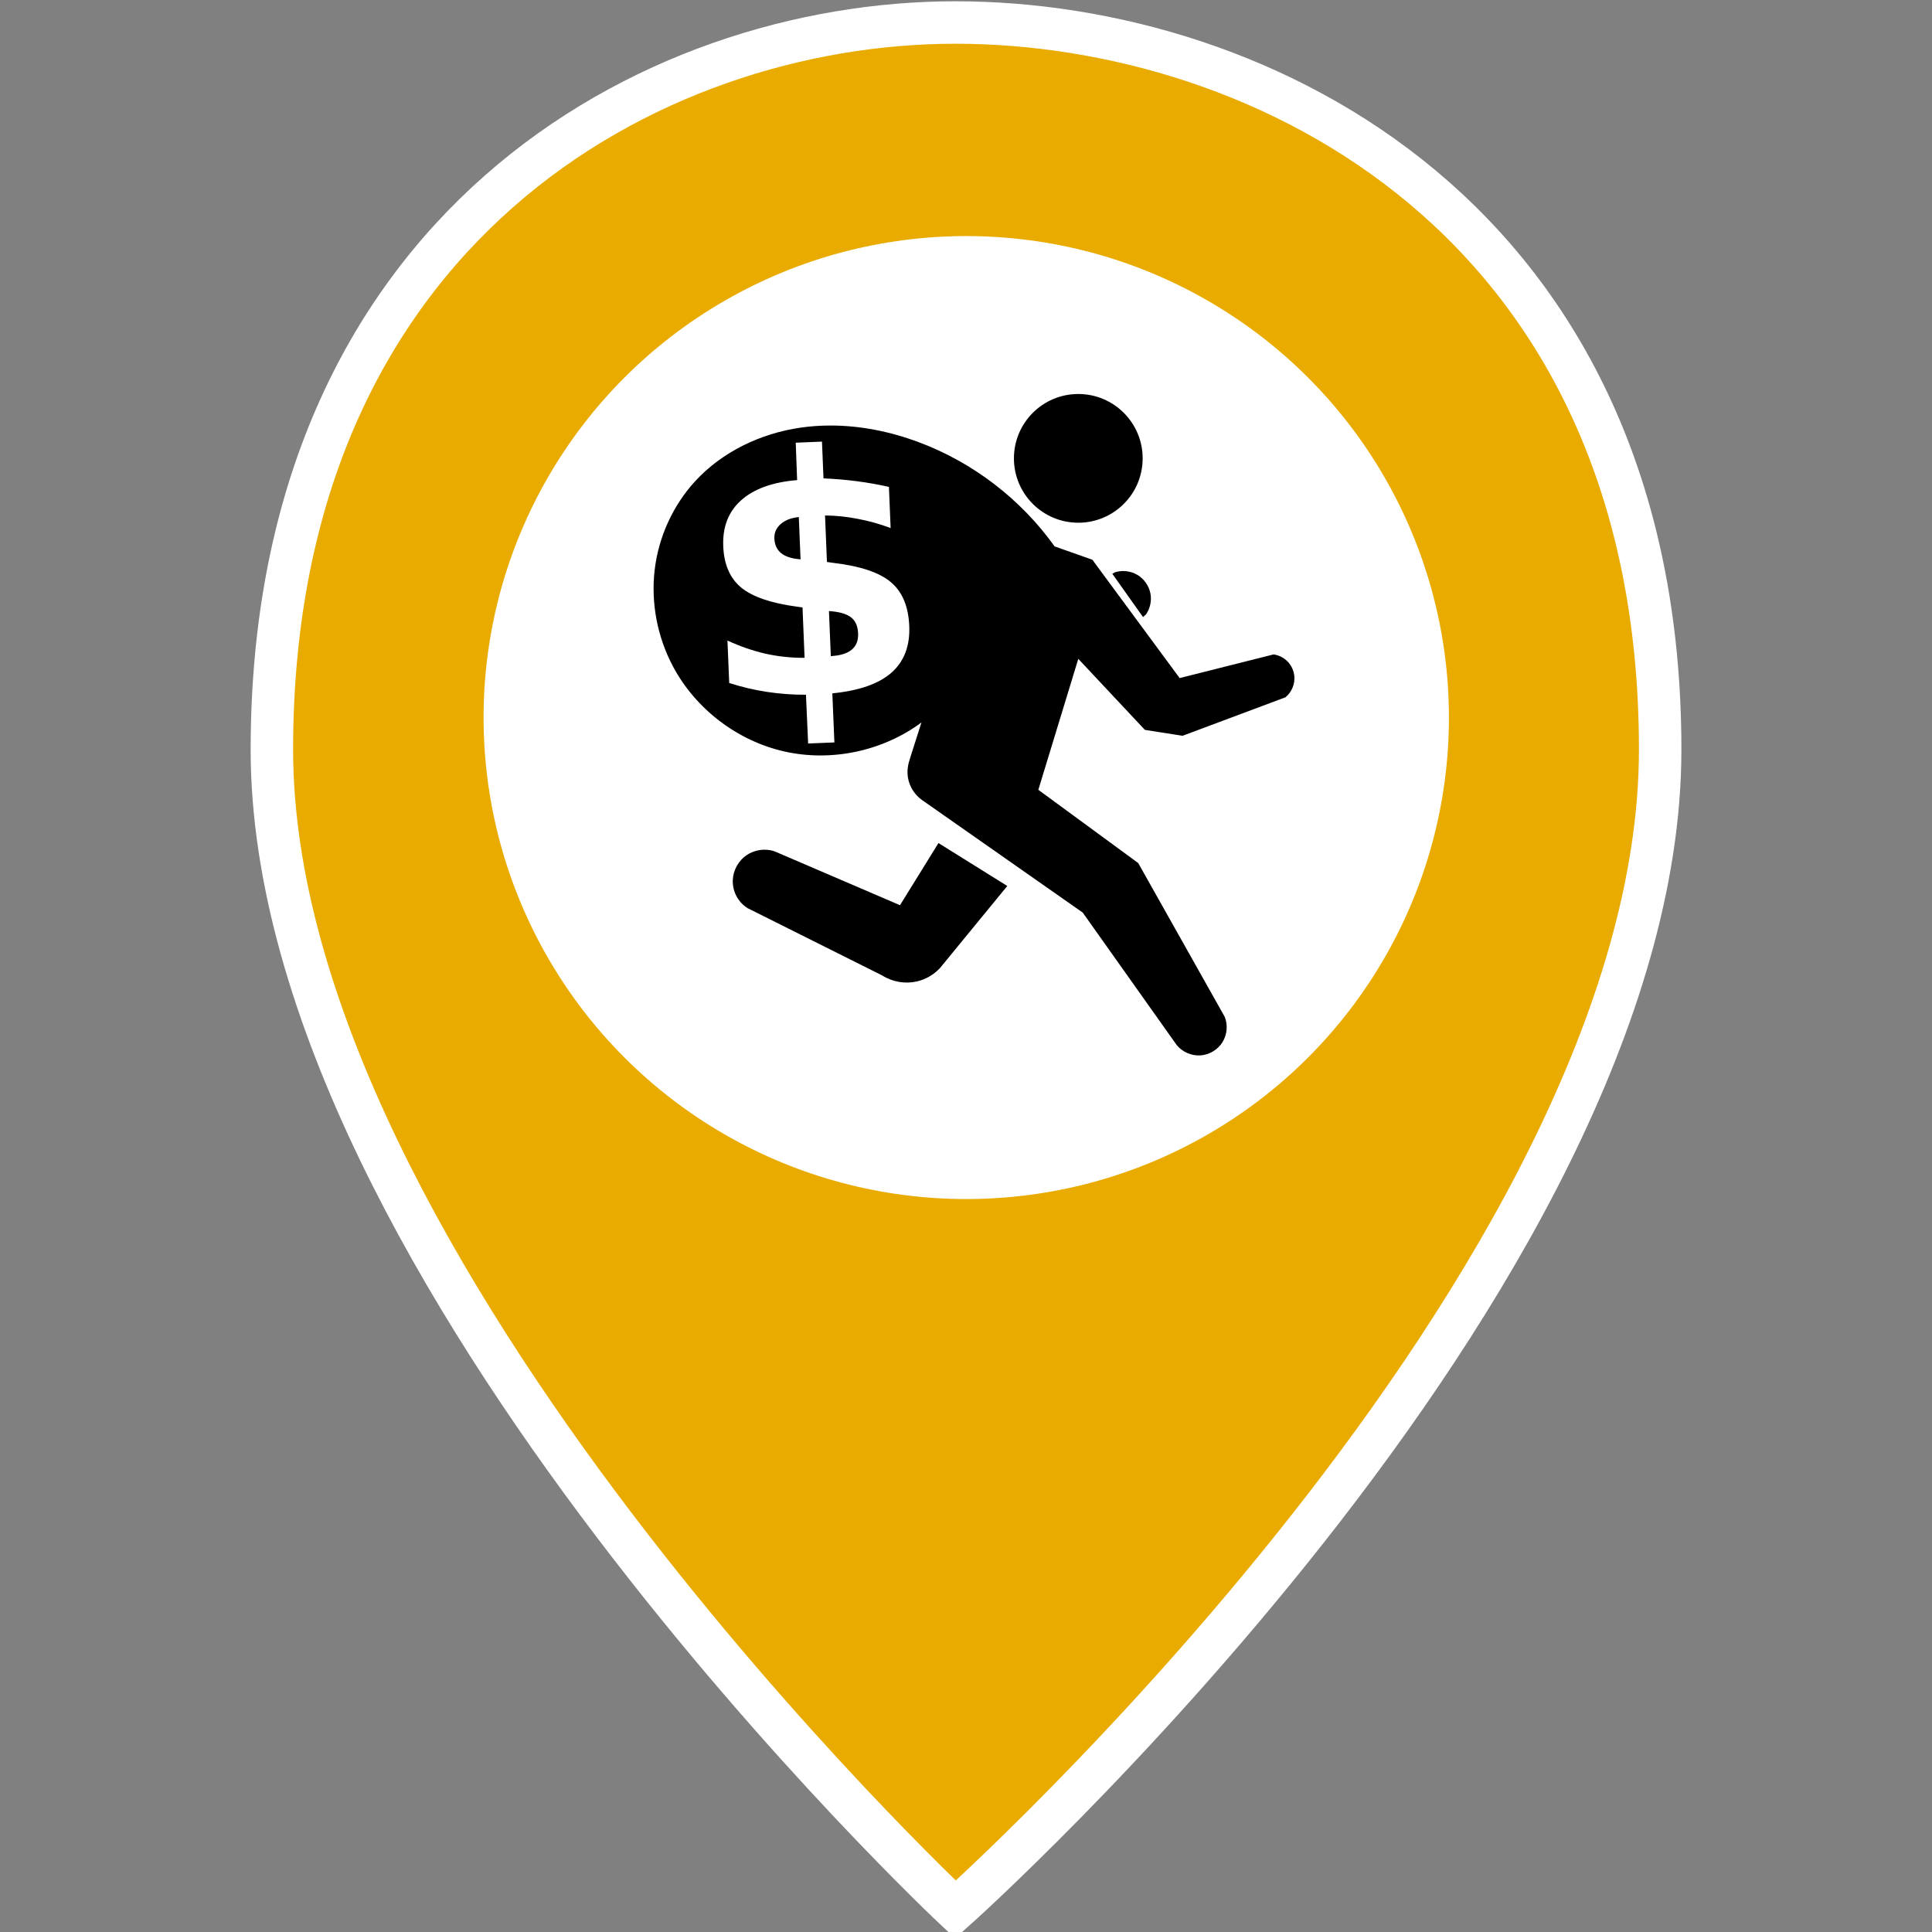 <?xml version="1.0" encoding="UTF-8" standalone="no"?>
<!-- Created with Inkscape (http://www.inkscape.org/) -->

<svg
   xmlns:dc="http://purl.org/dc/elements/1.1/"
   xmlns:cc="http://creativecommons.org/ns#"
   xmlns:rdf="http://www.w3.org/1999/02/22-rdf-syntax-ns#"
   xmlns:svg="http://www.w3.org/2000/svg"
   xmlns="http://www.w3.org/2000/svg"
   xmlns:sodipodi="http://sodipodi.sourceforge.net/DTD/sodipodi-0.dtd"
   xmlns:inkscape="http://www.inkscape.org/namespaces/inkscape"
   width="141.732"
   height="141.732"
   viewBox="0 0 40 40"
   version="1.1"
   id="svg8"
   sodipodi:docname="marker_raped.svg"
   inkscape:version="0.48.4 r9939">
  <rect x="0" y="0" width="40" height="40" fill="#808080" stroke="none"/>
  <defs
     id="defs2">
    <style
       id="style3848">.cls-1{fill:#919ea8;}.cls-2{fill:#fff;}.cls-3{fill:none;stroke:#3d344c;stroke-linecap:round;stroke-linejoin:round;stroke-width:2px;}</style>
    <inkscape:path-effect
       is_visible="true"
       id="path-effect4751"
       effect="spiro" />
    <inkscape:path-effect
       is_visible="true"
       id="path-effect4766"
       effect="spiro" />
    <inkscape:path-effect
       is_visible="true"
       id="path-effect4770"
       effect="spiro" />
    <inkscape:path-effect
       effect="spiro"
       id="path-effect4751-8"
       is_visible="true" />
    <inkscape:path-effect
       effect="spiro"
       id="path-effect4766-0"
       is_visible="true" />
    <inkscape:path-effect
       effect="spiro"
       id="path-effect4770-0"
       is_visible="true" />
    <inkscape:path-effect
       is_visible="true"
       id="path-effect4751-4"
       effect="spiro" />
    <inkscape:path-effect
       is_visible="true"
       id="path-effect4766-09"
       effect="spiro" />
    <inkscape:path-effect
       is_visible="true"
       id="path-effect4770-4"
       effect="spiro" />
    <inkscape:path-effect
       is_visible="true"
       id="path-effect4152"
       effect="spiro" />
    <inkscape:path-effect
       is_visible="true"
       id="path-effect4156"
       effect="spiro" />
    <inkscape:path-effect
       is_visible="true"
       id="path-effect4160"
       effect="spiro" />
    <inkscape:path-effect
       is_visible="true"
       id="path-effect4170"
       effect="spiro" />
    <inkscape:path-effect
       is_visible="true"
       id="path-effect4174"
       effect="spiro" />
    <inkscape:path-effect
       is_visible="true"
       id="path-effect4238"
       effect="spiro" />
    <inkscape:path-effect
       is_visible="true"
       id="path-effect4242"
       effect="spiro" />
    <inkscape:path-effect
       is_visible="true"
       id="path-effect4261"
       effect="spiro" />
    <inkscape:path-effect
       is_visible="true"
       id="path-effect4266"
       effect="spiro" />
    <inkscape:path-effect
       is_visible="true"
       id="path-effect4300"
       effect="spiro" />
    <inkscape:path-effect
       is_visible="true"
       id="path-effect4304"
       effect="spiro" />
    <inkscape:path-effect
       is_visible="true"
       id="path-effect4583"
       effect="spiro" />
    <inkscape:path-effect
       is_visible="true"
       id="path-effect4587"
       effect="spiro" />
    <inkscape:path-effect
       is_visible="true"
       id="path-effect4591"
       effect="spiro" />
    <inkscape:path-effect
       is_visible="true"
       id="path-effect4595"
       effect="spiro" />
    <inkscape:path-effect
       is_visible="true"
       id="path-effect4599"
       effect="spiro" />
    <inkscape:path-effect
       is_visible="true"
       id="path-effect4603"
       effect="spiro" />
    <inkscape:path-effect
       is_visible="true"
       id="path-effect4607"
       effect="spiro" />
    <inkscape:path-effect
       is_visible="true"
       id="path-effect4611"
       effect="spiro" />
    <inkscape:path-effect
       is_visible="true"
       id="path-effect4615"
       effect="spiro" />
    <inkscape:path-effect
       is_visible="true"
       id="path-effect4619"
       effect="spiro" />
    <inkscape:path-effect
       is_visible="true"
       id="path-effect4623"
       effect="spiro" />
    <inkscape:path-effect
       is_visible="true"
       id="path-effect4627"
       effect="spiro" />
    <inkscape:path-effect
       is_visible="true"
       id="path-effect4649"
       effect="spiro" />
    <inkscape:path-effect
       is_visible="true"
       id="path-effect4684"
       effect="spiro" />
    <inkscape:path-effect
       effect="spiro"
       id="path-effect4688"
       is_visible="true" />
    <inkscape:path-effect
       is_visible="true"
       id="path-effect4692"
       effect="spiro" />
    <inkscape:path-effect
       is_visible="true"
       id="path-effect4696"
       effect="spiro" />
    <inkscape:path-effect
       is_visible="true"
       id="path-effect4700"
       effect="spiro" />
    <inkscape:path-effect
       effect="spiro"
       id="path-effect4751-8-2"
       is_visible="true" />
    <inkscape:path-effect
       effect="spiro"
       id="path-effect4766-0-2"
       is_visible="true" />
    <inkscape:path-effect
       effect="spiro"
       id="path-effect4770-0-3"
       is_visible="true" />
    <inkscape:path-effect
       is_visible="true"
       id="path-effect4751-42"
       effect="spiro" />
    <inkscape:path-effect
       is_visible="true"
       id="path-effect4766-1"
       effect="spiro" />
    <inkscape:path-effect
       is_visible="true"
       id="path-effect4770-6"
       effect="spiro" />
    <inkscape:path-effect
       is_visible="true"
       id="path-effect4152-7"
       effect="spiro" />
    <inkscape:path-effect
       is_visible="true"
       id="path-effect4156-2"
       effect="spiro" />
    <inkscape:path-effect
       is_visible="true"
       id="path-effect4160-5"
       effect="spiro" />
    <inkscape:path-effect
       is_visible="true"
       id="path-effect4170-1"
       effect="spiro" />
    <inkscape:path-effect
       is_visible="true"
       id="path-effect4174-1"
       effect="spiro" />
    <inkscape:path-effect
       is_visible="true"
       id="path-effect4238-7"
       effect="spiro" />
    <inkscape:path-effect
       is_visible="true"
       id="path-effect4242-1"
       effect="spiro" />
    <inkscape:path-effect
       is_visible="true"
       id="path-effect4261-5"
       effect="spiro" />
    <inkscape:path-effect
       is_visible="true"
       id="path-effect4266-5"
       effect="spiro" />
    <inkscape:path-effect
       is_visible="true"
       id="path-effect4300-4"
       effect="spiro" />
    <inkscape:path-effect
       is_visible="true"
       id="path-effect4304-2"
       effect="spiro" />
    <inkscape:path-effect
       is_visible="true"
       id="path-effect4751-3"
       effect="spiro" />
    <inkscape:path-effect
       is_visible="true"
       id="path-effect4766-4"
       effect="spiro" />
    <inkscape:path-effect
       is_visible="true"
       id="path-effect4770-5"
       effect="spiro" />
    <inkscape:path-effect
       is_visible="true"
       id="path-effect4152-9"
       effect="spiro" />
    <inkscape:path-effect
       is_visible="true"
       id="path-effect4156-7"
       effect="spiro" />
    <inkscape:path-effect
       is_visible="true"
       id="path-effect4160-2"
       effect="spiro" />
    <inkscape:path-effect
       is_visible="true"
       id="path-effect4170-9"
       effect="spiro" />
    <inkscape:path-effect
       is_visible="true"
       id="path-effect4174-8"
       effect="spiro" />
    <inkscape:path-effect
       is_visible="true"
       id="path-effect4238-1"
       effect="spiro" />
    <inkscape:path-effect
       is_visible="true"
       id="path-effect4242-6"
       effect="spiro" />
    <inkscape:path-effect
       is_visible="true"
       id="path-effect4261-57"
       effect="spiro" />
    <inkscape:path-effect
       is_visible="true"
       id="path-effect4266-8"
       effect="spiro" />
    <inkscape:path-effect
       effect="spiro"
       id="path-effect4751-8-27"
       is_visible="true" />
    <inkscape:path-effect
       effect="spiro"
       id="path-effect4766-0-9"
       is_visible="true" />
    <inkscape:path-effect
       effect="spiro"
       id="path-effect4770-0-8"
       is_visible="true" />
    <inkscape:path-effect
       is_visible="true"
       id="path-effect4751-1"
       effect="spiro" />
    <inkscape:path-effect
       is_visible="true"
       id="path-effect4766-6"
       effect="spiro" />
    <inkscape:path-effect
       is_visible="true"
       id="path-effect4770-57"
       effect="spiro" />
    <inkscape:path-effect
       is_visible="true"
       id="path-effect4152-8"
       effect="spiro" />
    <inkscape:path-effect
       is_visible="true"
       id="path-effect4156-6"
       effect="spiro" />
    <inkscape:path-effect
       is_visible="true"
       id="path-effect4160-1"
       effect="spiro" />
    <inkscape:path-effect
       is_visible="true"
       id="path-effect4170-2"
       effect="spiro" />
    <inkscape:path-effect
       is_visible="true"
       id="path-effect4174-2"
       effect="spiro" />
    <inkscape:path-effect
       is_visible="true"
       id="path-effect4238-3"
       effect="spiro" />
    <inkscape:path-effect
       is_visible="true"
       id="path-effect4242-2"
       effect="spiro" />
    <inkscape:path-effect
       is_visible="true"
       id="path-effect4261-4"
       effect="spiro" />
    <inkscape:path-effect
       is_visible="true"
       id="path-effect4266-1"
       effect="spiro" />
    <inkscape:path-effect
       is_visible="true"
       id="path-effect4300-6"
       effect="spiro" />
    <inkscape:path-effect
       is_visible="true"
       id="path-effect4304-7"
       effect="spiro" />
    <inkscape:path-effect
       is_visible="true"
       id="path-effect4583-2"
       effect="spiro" />
    <inkscape:path-effect
       is_visible="true"
       id="path-effect4587-5"
       effect="spiro" />
    <inkscape:path-effect
       is_visible="true"
       id="path-effect4591-1"
       effect="spiro" />
    <inkscape:path-effect
       is_visible="true"
       id="path-effect4595-1"
       effect="spiro" />
    <inkscape:path-effect
       is_visible="true"
       id="path-effect4599-7"
       effect="spiro" />
    <inkscape:path-effect
       is_visible="true"
       id="path-effect4603-1"
       effect="spiro" />
    <inkscape:path-effect
       is_visible="true"
       id="path-effect4607-5"
       effect="spiro" />
    <inkscape:path-effect
       is_visible="true"
       id="path-effect4611-5"
       effect="spiro" />
    <inkscape:path-effect
       is_visible="true"
       id="path-effect4615-4"
       effect="spiro" />
    <inkscape:path-effect
       is_visible="true"
       id="path-effect4619-2"
       effect="spiro" />
    <inkscape:path-effect
       is_visible="true"
       id="path-effect4623-8"
       effect="spiro" />
    <inkscape:path-effect
       is_visible="true"
       id="path-effect4627-8"
       effect="spiro" />
    <inkscape:path-effect
       is_visible="true"
       id="path-effect4649-4"
       effect="spiro" />
    <inkscape:path-effect
       is_visible="true"
       id="path-effect4684-9"
       effect="spiro" />
    <inkscape:path-effect
       effect="spiro"
       id="path-effect4688-0"
       is_visible="true" />
    <inkscape:path-effect
       is_visible="true"
       id="path-effect4692-4"
       effect="spiro" />
    <inkscape:path-effect
       is_visible="true"
       id="path-effect4696-7"
       effect="spiro" />
    <inkscape:path-effect
       is_visible="true"
       id="path-effect4700-1"
       effect="spiro" />
    <inkscape:path-effect
       is_visible="true"
       id="path-effect4734"
       effect="spiro" />
    <inkscape:path-effect
       is_visible="true"
       id="path-effect4738"
       effect="spiro" />
    <inkscape:path-effect
       is_visible="true"
       id="path-effect4742"
       effect="spiro" />
    <inkscape:path-effect
       is_visible="true"
       id="path-effect4746"
       effect="spiro" />
    <inkscape:path-effect
       is_visible="true"
       id="path-effect4750"
       effect="spiro" />
    <inkscape:path-effect
       is_visible="true"
       id="path-effect4754"
       effect="spiro" />
    <inkscape:path-effect
       is_visible="true"
       id="path-effect4758"
       effect="spiro" />
    <inkscape:path-effect
       is_visible="true"
       id="path-effect4762"
       effect="spiro" />
    <inkscape:path-effect
       is_visible="true"
       id="path-effect4202"
       effect="spiro" />
    <inkscape:path-effect
       is_visible="true"
       id="path-effect4209"
       effect="spiro" />
    <inkscape:path-effect
       is_visible="true"
       id="path-effect4214"
       effect="spiro" />
    <inkscape:path-effect
       is_visible="true"
       id="path-effect4751-87"
       effect="spiro" />
    <inkscape:path-effect
       is_visible="true"
       id="path-effect4766-3"
       effect="spiro" />
    <inkscape:path-effect
       is_visible="true"
       id="path-effect4770-1"
       effect="spiro" />
    <inkscape:path-effect
       is_visible="true"
       id="path-effect4152-1"
       effect="spiro" />
    <inkscape:path-effect
       is_visible="true"
       id="path-effect4156-4"
       effect="spiro" />
    <inkscape:path-effect
       is_visible="true"
       id="path-effect4160-3"
       effect="spiro" />
    <inkscape:path-effect
       is_visible="true"
       id="path-effect4170-3"
       effect="spiro" />
    <inkscape:path-effect
       is_visible="true"
       id="path-effect4174-12"
       effect="spiro" />
  </defs>
  <sodipodi:namedview
     id="base"
     pagecolor="#ffffff"
     bordercolor="#666666"
     borderopacity="1.0"
     inkscape:pageopacity="0.0"
     inkscape:pageshadow="2"
     inkscape:zoom="2.8"
     inkscape:cx="-26.235718"
     inkscape:cy="57.924532"
     inkscape:document-units="mm"
     inkscape:current-layer="layer1"
     showgrid="false"
     inkscape:window-width="1920"
     inkscape:window-height="1027"
     inkscape:window-x="1272"
     inkscape:window-y="284"
     inkscape:window-maximized="1"
     units="mm" />
  <g
     inkscape:label="Layer 1"
     inkscape:groupmode="layer"
     id="layer1"
     transform="translate(0,-257)">
    <path
       style="fill:#e9ab00;fill-opacity:1;stroke:#ffffff;stroke-width:0.879;stroke-miterlimit:4;stroke-opacity:1;stroke-dasharray:none"
       d="m 19.781,296.535 c 0,0 -14.152,-13.26 -14.152,-24.015 0,-10.755 7.826,-15.054 14.152,-15.054 6.327,0 14.591,4.065 14.591,15.054 0,10.99 -14.591,24.015 -14.591,24.015 z"
       id="path4747"
       inkscape:connector-curvature="0"
       sodipodi:nodetypes="czzzc" />
    <ellipse
       style="fill:#ffffff;fill-opacity:1;stroke:none;stroke-width:2.843;stroke-miterlimit:4;stroke-opacity:1;stroke-dasharray:none"
       id="ellipse4749"
       cx="70.269"
       cy="169.427"
       rx="15.005"
       ry="14.968"
       sodipodi:cx="70.268692"
       sodipodi:cy="169.42744"
       sodipodi:rx="15.004569"
       sodipodi:ry="14.967523"
       d="m 85.273,169.427 c 0,8.266 -6.718,14.968 -15.005,14.968 -8.287,0 -15.005,-6.701 -15.005,-14.968 0,-8.266 6.718,-14.968 15.005,-14.968 8.287,0 15.005,6.701 15.005,14.968 z"
       transform="matrix(0.666,0,0,0.666,-26.794,159.018)" />
    <g
       transform="matrix(0.069,0,0,0.069,2.966,253.47)"
       id="g3" />
    <g
       transform="matrix(0.069,0,0,0.069,2.966,252.966)"
       id="g13" />
    <g
       transform="matrix(0.069,0,0,0.069,2.966,252.966)"
       id="g15" />
    <g
       transform="matrix(0.069,0,0,0.069,2.966,252.966)"
       id="g17" />
    <g
       transform="matrix(0.069,0,0,0.069,2.966,252.966)"
       id="g19" />
    <g
       transform="matrix(0.069,0,0,0.069,2.966,252.966)"
       id="g21" />
    <g
       transform="matrix(0.069,0,0,0.069,2.966,252.966)"
       id="g23" />
    <g
       transform="matrix(0.069,0,0,0.069,2.966,252.966)"
       id="g25" />
    <g
       transform="matrix(0.069,0,0,0.069,2.966,252.966)"
       id="g27" />
    <g
       transform="matrix(0.069,0,0,0.069,2.966,252.966)"
       id="g29" />
    <g
       transform="matrix(0.069,0,0,0.069,2.966,252.966)"
       id="g31" />
    <g
       transform="matrix(0.069,0,0,0.069,2.966,252.966)"
       id="g33" />
    <g
       transform="matrix(0.069,0,0,0.069,2.966,252.966)"
       id="g35" />
    <g
       transform="matrix(0.069,0,0,0.069,2.966,252.966)"
       id="g37" />
    <g
       transform="matrix(0.069,0,0,0.069,2.966,252.966)"
       id="g39" />
    <g
       transform="matrix(0.069,0,0,0.069,2.966,252.966)"
       id="g41" />
    <g
       transform="matrix(0.194,0,0,0.194,13.3,74.717)"
       id="layer1-2"
       inkscape:label="Layer 1">
      <circle
         r="6.869"
         cy="988.52"
         cx="46.52"
         id="path4148"
         style="fill:#000000;fill-opacity:1;stroke:none"
         sodipodi:cx="46.519501"
         sodipodi:cy="988.52026"
         sodipodi:rx="6.8687911"
         sodipodi:ry="6.8687911"
         d="m 53.388,988.52 c 0,3.794 -3.075,6.869 -6.869,6.869 -3.794,0 -6.869,-3.075 -6.869,-6.869 0,-3.794 3.075,-6.869 6.869,-6.869 3.794,0 6.869,3.075 6.869,6.869 z" />
      <path
         id="path4150"
         transform="translate(0,981.496)"
         d="M 20.041,3.52 C 18.973,3.521 17.907,3.595 16.848,3.75 12.61,4.368 8.518,6.317 5.623,9.473 3.236,12.075 1.714,15.451 1.307,18.959 c -0.408,3.508 0.294,7.129 1.947,10.25 2.409,4.547 6.868,7.959 11.887,9.094 5.019,1.135 10.509,-0.026 14.641,-3.094 l -1.184,3.711 c -0.118,0.37 -0.229,0.745 -0.277,1.131 -0.048,0.386 -0.035,0.779 0.041,1.16 0.183,0.917 0.732,1.755 1.5,2.289 l 17.133,12 10.025,14.133 c 0.61,0.753 1.601,1.179 2.566,1.105 0.935,-0.072 1.823,-0.609 2.32,-1.404 0.497,-0.795 0.592,-1.829 0.246,-2.701 L 52.914,50.211 42.256,42.395 46.52,28.42 53.625,36 57.652,36.631 68.625,32.525 c 0.67,-0.541 1.041,-1.433 0.949,-2.289 -0.061,-0.568 -0.316,-1.114 -0.713,-1.525 -0.397,-0.411 -0.933,-0.683 -1.498,-0.764 L 57.336,30.473 48.02,17.84 43.992,16.42 C 40.395,11.381 35.268,7.45 29.467,5.287 26.457,4.165 23.246,3.514 20.041,3.52 z m -0.875,1.717 0.162,3.924 c 1.156,0.045 2.316,0.143 3.477,0.291 1.161,0.149 2.329,0.354 3.506,0.617 l 0.18,4.391 C 25.318,14.022 24.15,13.696 22.986,13.479 21.822,13.249 20.659,13.129 19.492,13.119 l 0.203,4.963 0.559,0.08 c 2.947,0.341 5.03,1.029 6.25,2.064 1.231,1.023 1.89,2.588 1.977,4.697 0.087,2.121 -0.549,3.782 -1.908,4.98 -1.36,1.187 -3.461,1.921 -6.301,2.199 l 0.217,5.238 -2.801,0.115 -0.232,-5.203 c -1.443,0.002 -2.844,-0.103 -4.203,-0.312 -1.359,-0.21 -2.689,-0.523 -3.988,-0.943 L 9.078,26.467 c 1.353,0.625 2.712,1.095 4.076,1.408 1.375,0.301 2.76,0.447 4.156,0.436 l -0.221,-5.377 -0.574,-0.08 C 13.741,22.483 11.75,21.802 10.543,20.812 9.348,19.823 8.709,18.354 8.629,16.406 8.544,14.343 9.182,12.707 10.541,11.496 11.911,10.274 13.902,9.557 16.514,9.346 L 16.365,5.352 19.166,5.236 z m -2.473,8.051 c -0.816,0.08 -1.464,0.332 -1.943,0.756 -0.468,0.412 -0.689,0.922 -0.664,1.533 0.028,0.68 0.275,1.207 0.74,1.58 0.465,0.362 1.149,0.576 2.053,0.643 l -0.186,-4.512 z m 3.217,10.033 0.199,4.807 c 1.002,-0.053 1.743,-0.281 2.223,-0.682 0.491,-0.401 0.721,-0.981 0.689,-1.742 -0.032,-0.784 -0.285,-1.355 -0.762,-1.717 -0.477,-0.373 -1.261,-0.595 -2.35,-0.666 z"
         style="fill:#000000;fill-opacity:1;fill-rule:evenodd;stroke:#000000;stroke-width:0;stroke-linecap:butt;stroke-linejoin:miter;stroke-miterlimit:4;stroke-opacity:1;stroke-dasharray:none"
         inkscape:connector-curvature="0" />
      <path
         sodipodi:nodetypes="ccczcczccc"
         inkscape:connector-curvature="0"
         inkscape:original-d="m 31.597645,1029.5751 -4.105485,6.6319 -13.421776,-5.7634 c 0,0 -3.947582,2.0265 -4.4212912,3.0397 -0.4737107,1.0131 1.5790312,3.0396 1.5790312,3.0396 l 14.369197,7.1846 c 0,0 2.684355,0.7632 3.710726,0.6316 1.026371,-0.1316 2.447501,-1.4211 2.447501,-1.4211 l 7.184597,-8.7637 z"
         inkscape:path-effect="#path-effect4156-4"
         id="path4154"
         d="m 31.598,1029.575 -4.105,6.632 -13.422,-5.763 c -0.982,-0.319 -2.109,-0.156 -2.96,0.429 -0.851,0.585 -1.407,1.579 -1.461,2.61 -0.031,0.598 0.1,1.203 0.376,1.735 0.276,0.531 0.696,0.987 1.203,1.305 l 14.369,7.185 c 1.087,0.692 2.456,0.925 3.711,0.632 0.932,-0.218 1.796,-0.72 2.448,-1.421 l 7.185,-8.764 -7.343,-4.579"
         style="fill:#000000;fill-opacity:1;fill-rule:evenodd;stroke:#000000;stroke-width:0;stroke-linecap:butt;stroke-linejoin:miter;stroke-miterlimit:4;stroke-opacity:1;stroke-dasharray:none" />
      <path
         sodipodi:nodetypes="ccczcc"
         inkscape:connector-curvature="0"
         inkscape:original-d="m 50.151275,1000.8367 3.276494,4.6187 0.315806,-0.2764 c 0,0 1.026371,-1.5 0.473709,-2.2501 -0.552661,-0.75 -3.789678,-2.25 -3.789678,-2.25 z"
         inkscape:path-effect="#path-effect4160-3"
         id="path4158"
         d="m 50.151,1000.837 3.276,4.619 0.316,-0.276 c 0.449,-0.646 0.624,-1.477 0.474,-2.25 -0.159,-0.814 -0.678,-1.551 -1.391,-1.974 -0.713,-0.423 -1.608,-0.526 -2.399,-0.276 l -0.276,0.158"
         style="fill:#000000;fill-opacity:1;fill-rule:evenodd;stroke:#000000;stroke-width:0;stroke-linecap:butt;stroke-linejoin:miter;stroke-miterlimit:4;stroke-opacity:1;stroke-dasharray:none" />
    </g>
  </g>
</svg>
